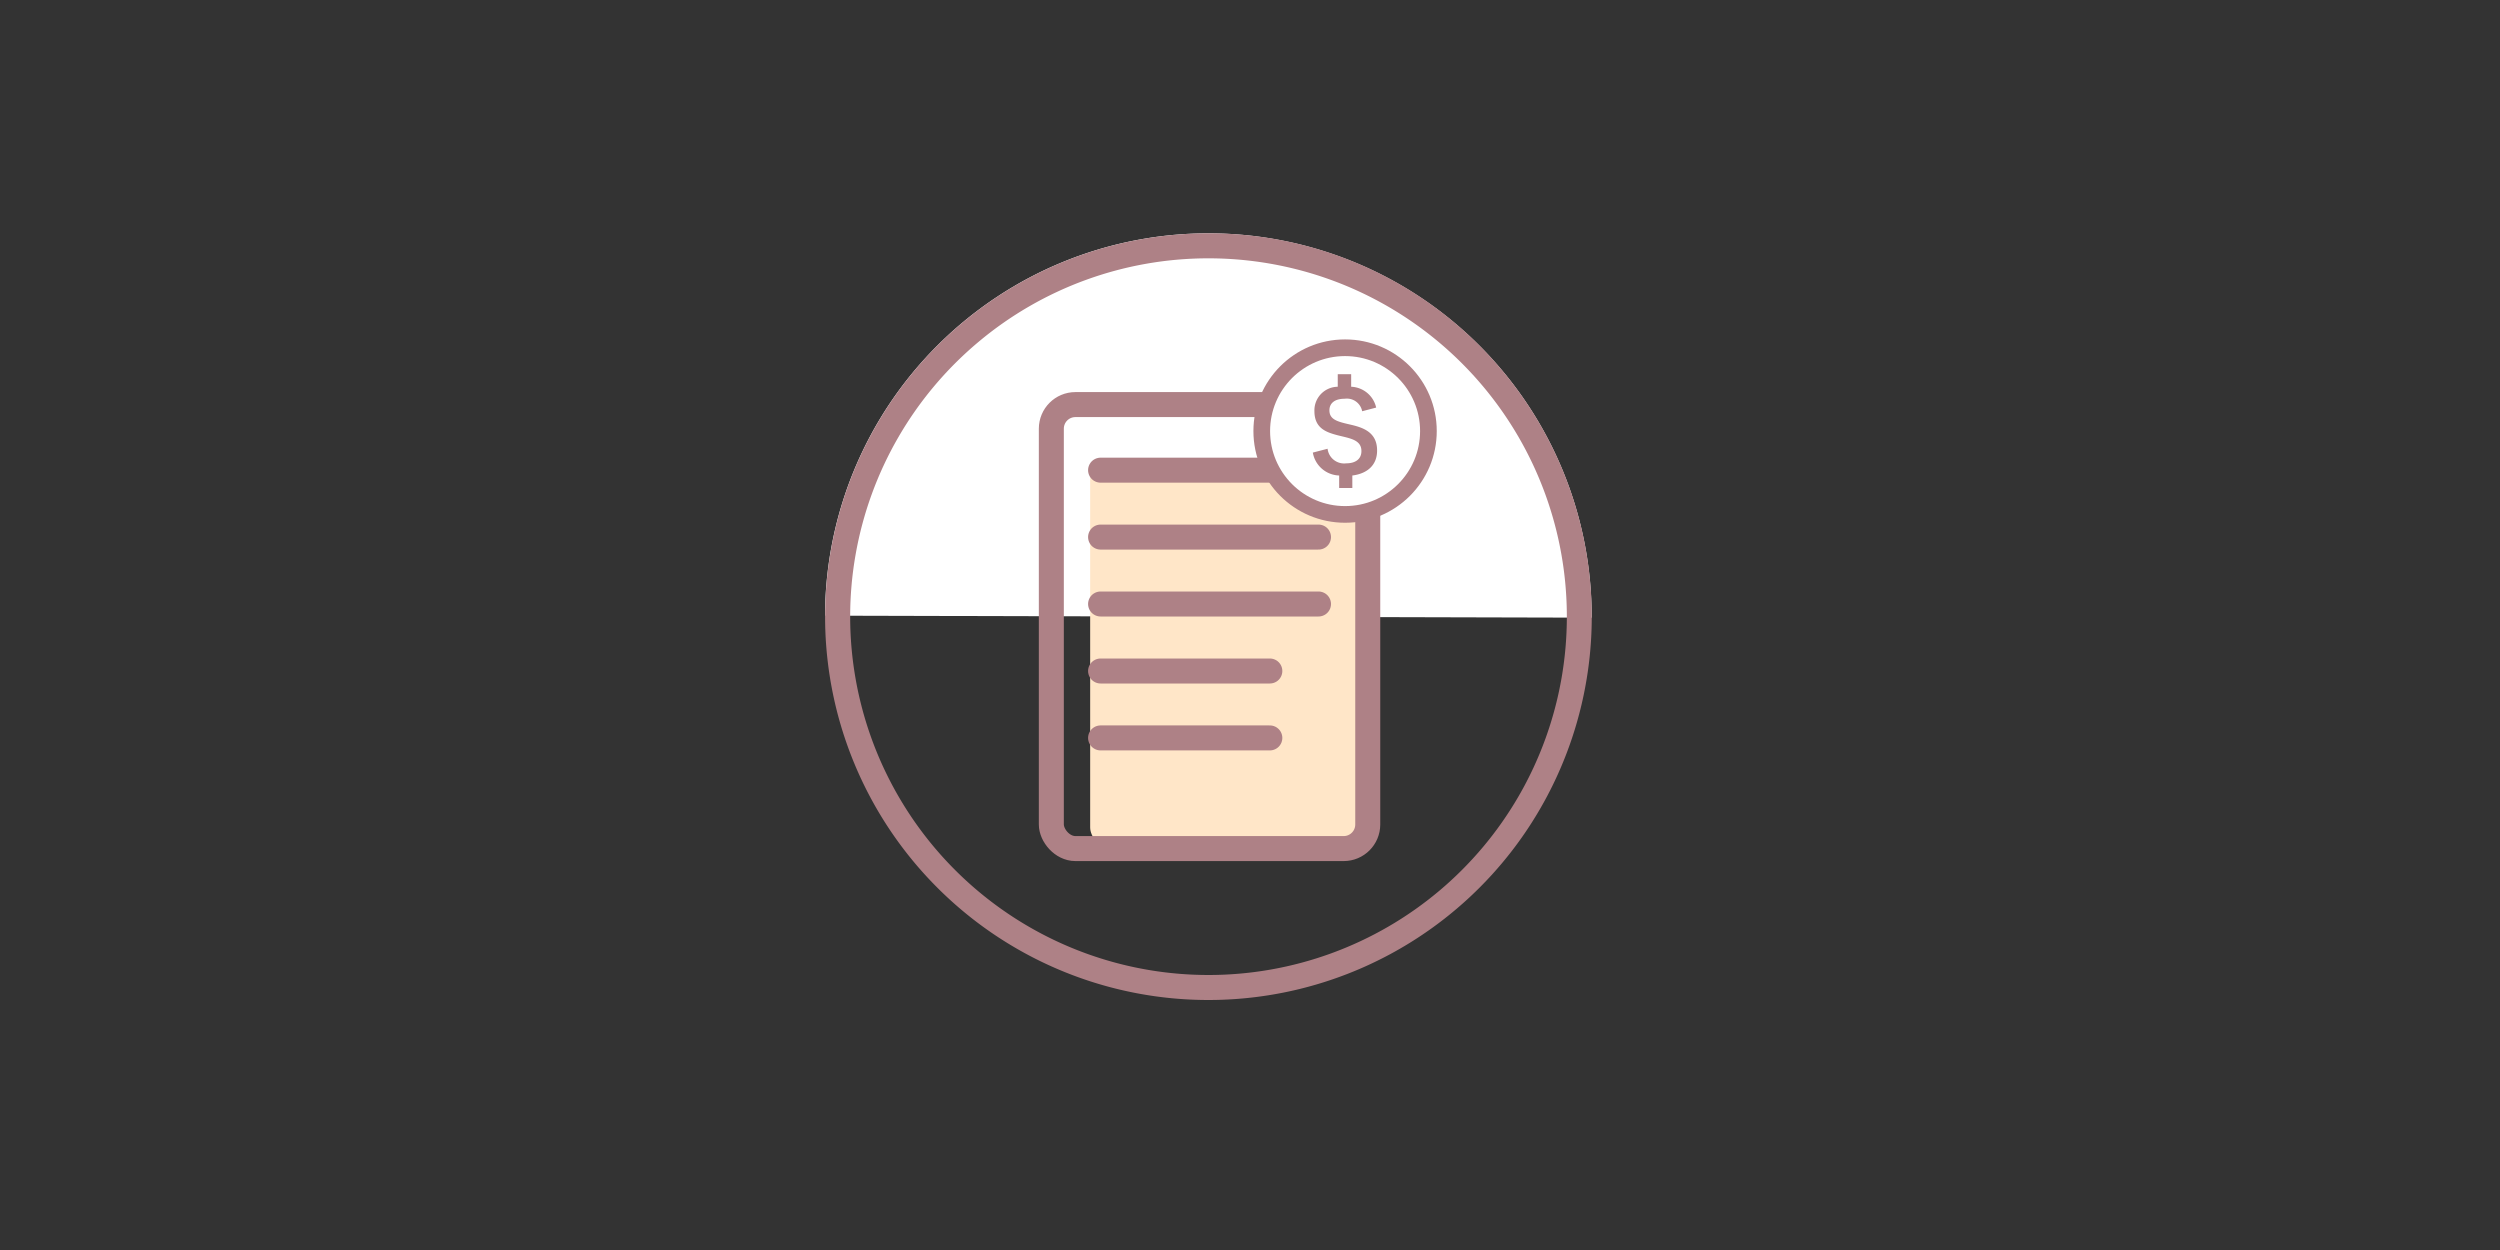 <svg xmlns="http://www.w3.org/2000/svg" viewBox="0 0 300 150"><rect x="0" y="0" width="300" height="150" fill="#333333" stroke="none"/><defs><style>.cls-1,.cls-5{fill:#fff;}.cls-2{fill:#ae8186;}.cls-3{fill:#ffe6c8;}.cls-4{fill:none;stroke-linecap:round;stroke-linejoin:round;stroke-width:3px;}.cls-4,.cls-5{stroke:#ae8186;}.cls-5{stroke-miterlimit:10;stroke-width:2px;}</style></defs><g id="Layer_20" data-name="Layer 20"><path class="cls-1" d="M99,73.88a46,46,0,1,1,92,.24Z"/><path class="cls-2" d="M145,28v3h0a43,43,0,1,1-27.63,10.07A42.93,42.93,0,0,1,145,31V28m0,0a46,46,0,1,0,35.24,16.42A45.82,45.82,0,0,0,145,28Z"/><rect class="cls-3" x="130.82" y="55.08" width="33.31" height="46.74" rx="2.53"/><rect class="cls-4" x="126.16" y="48.55" width="37.97" height="53.28" rx="2.89"/><line class="cls-4" x1="132.07" y1="56.42" x2="158.22" y2="56.42"/><line class="cls-4" x1="132.07" y1="64.45" x2="158.22" y2="64.45"/><line class="cls-4" x1="132.07" y1="72.48" x2="158.22" y2="72.48"/><line class="cls-4" x1="132.07" y1="80.52" x2="152.38" y2="80.52"/><line class="cls-4" x1="132.07" y1="88.55" x2="152.38" y2="88.55"/><circle class="cls-5" cx="161.41" cy="51.73" r="10"/><path class="cls-2" d="M162.28,57.06v1.5H160.7v-1.5a3.31,3.31,0,0,1-3.16-2.75l1.77-.46a2,2,0,0,0,2.24,1.75c1.08,0,1.82-.49,1.82-1.47,0-1.39-1.44-1.53-2.86-1.9s-2.78-.87-2.78-2.9a2.83,2.83,0,0,1,2.8-2.92V44.9h1.61v1.51a3.2,3.2,0,0,1,3,2.5l-1.68.44a1.87,1.87,0,0,0-2.1-1.5c-1.25,0-1.83.58-1.83,1.39,0,1.09.93,1.35,2.37,1.68s3.35.81,3.35,3.12C165.27,55.81,164.07,56.84,162.28,57.06Z"/></g></svg>